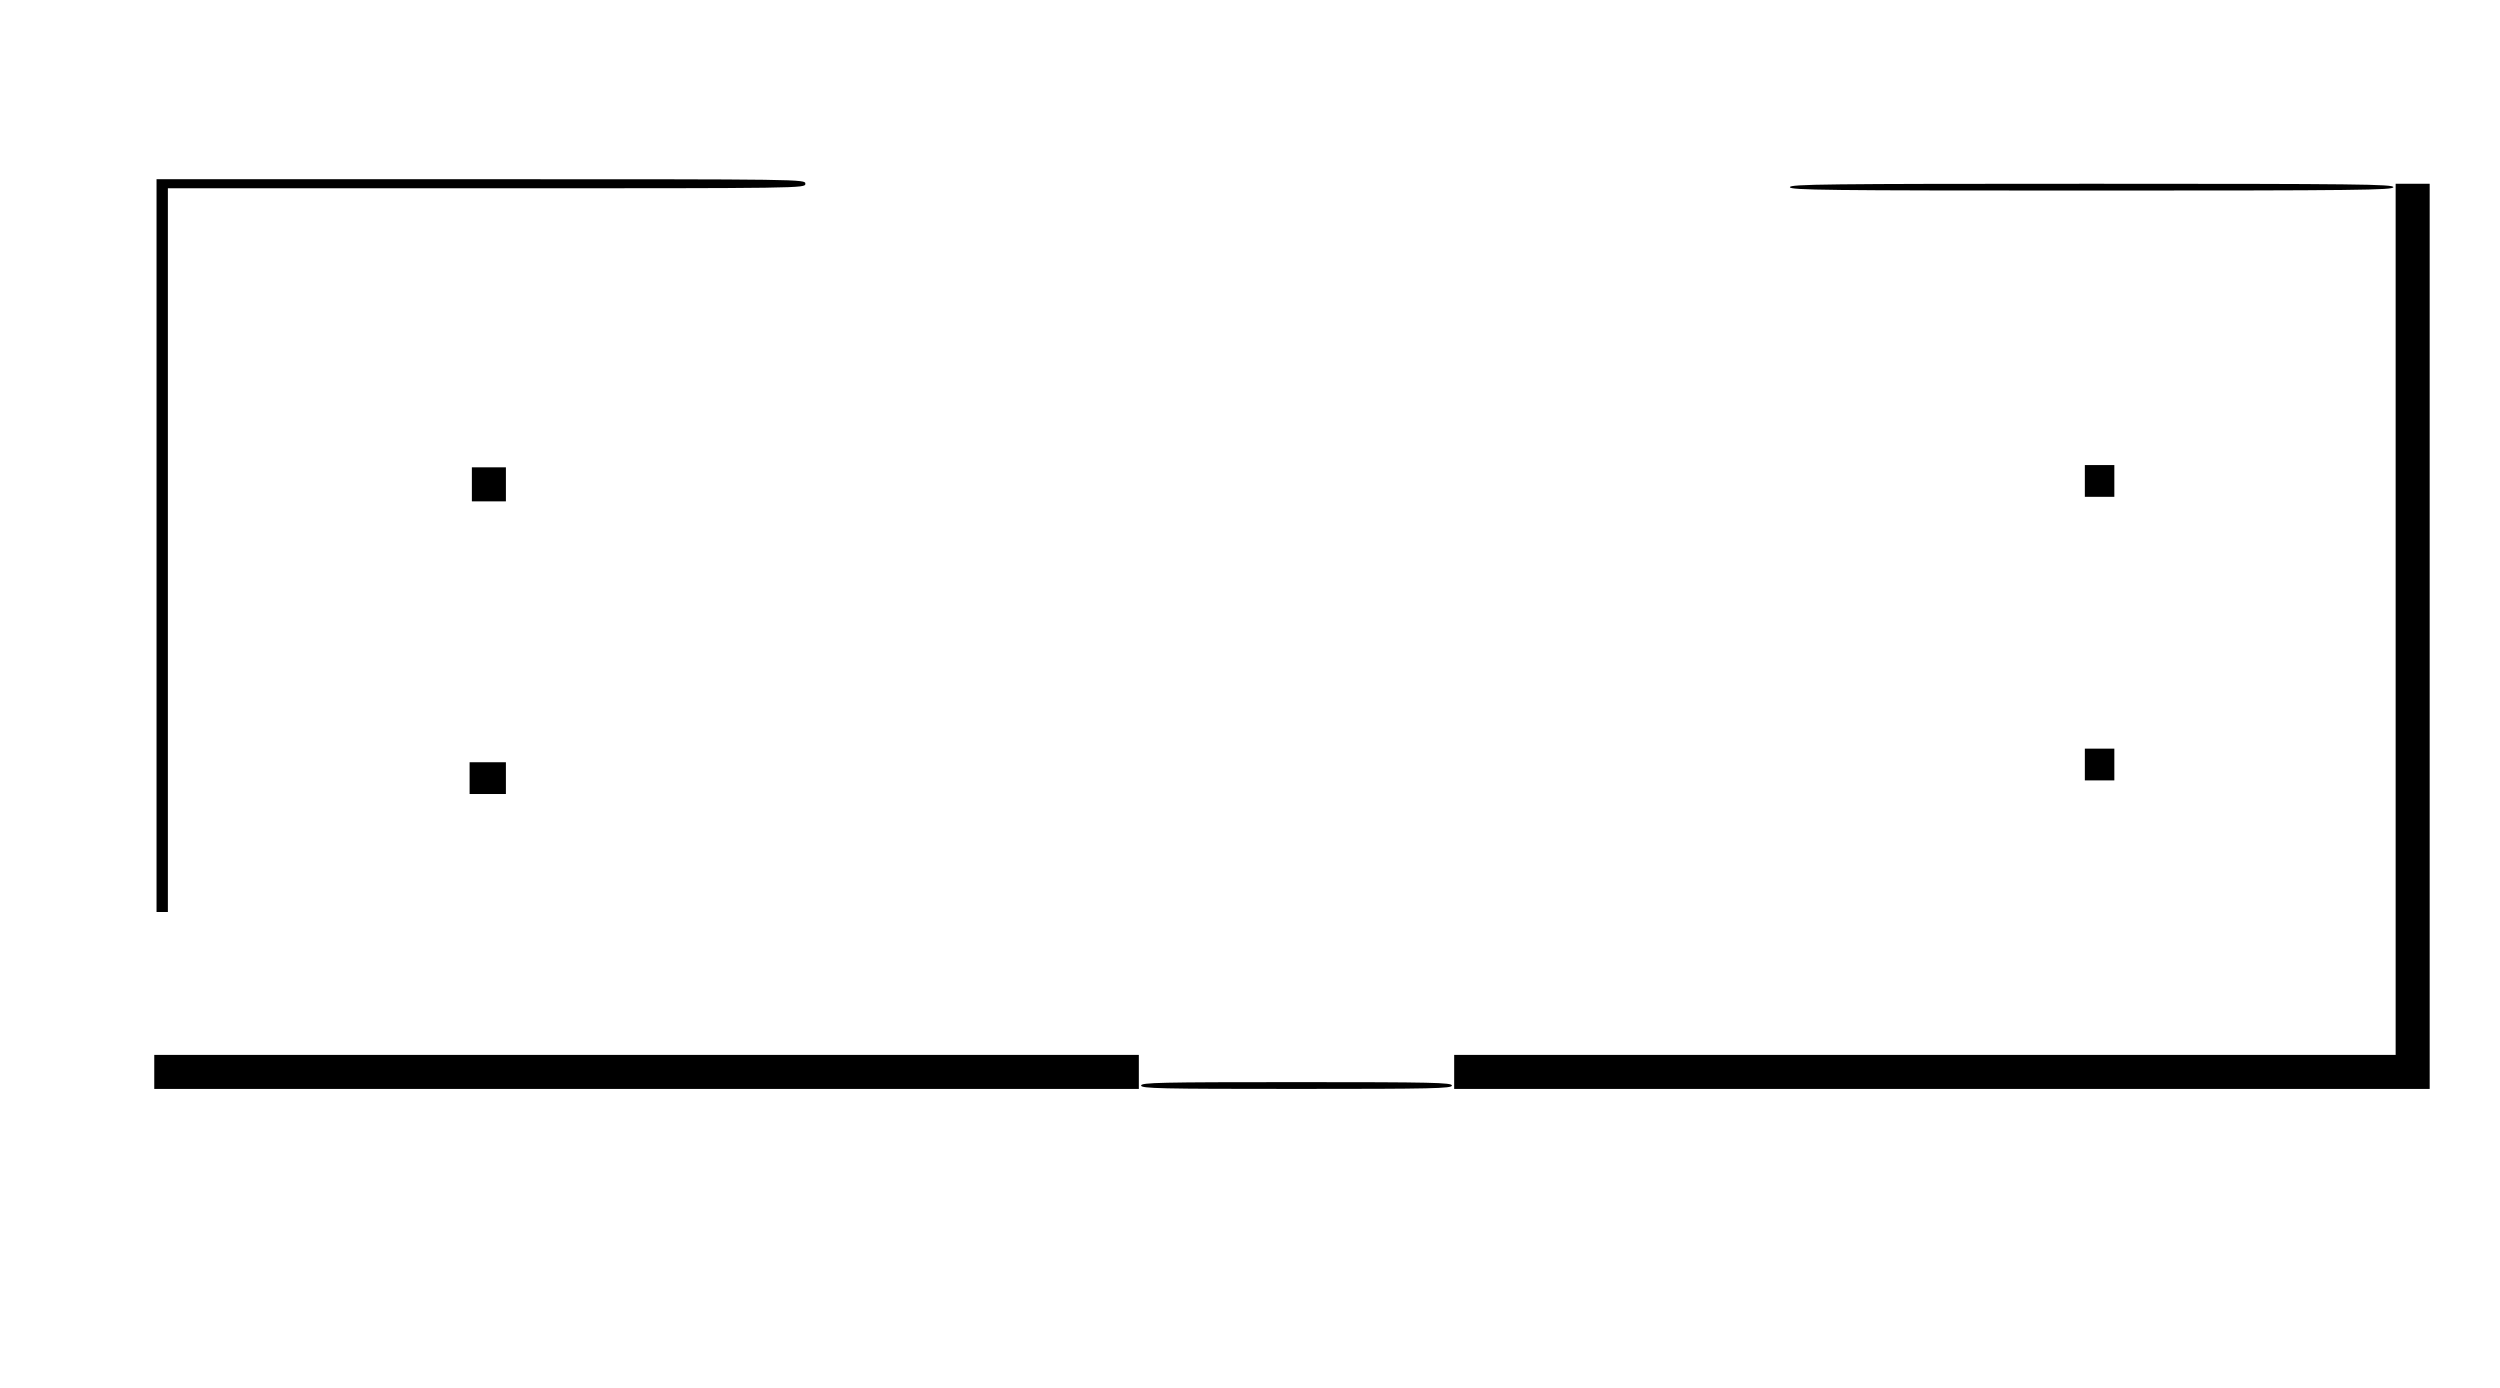<?xml version="1.0" standalone="no"?>
<!DOCTYPE svg PUBLIC "-//W3C//DTD SVG 20010904//EN"
 "http://www.w3.org/TR/2001/REC-SVG-20010904/DTD/svg10.dtd">
<svg version="1.0" xmlns="http://www.w3.org/2000/svg"
 width="1102pt" height="612pt" viewBox="0 0 1102 612"
 preserveAspectRatio="xMidYMid meet">
<g transform="translate(0,612) scale(0.1,-0.1)"
fill="#000000" stroke="none">
<path d="M690 3715 l0 -1615 25 0 25 0 0 1595 0 1595 1405 0 c1398 0 1405 0
1405 20 0 20 -7 20 -1430 20 l-1430 0 0 -1615z"/>
<path d="M7890 5295 c0 -13 154 -15 1330 -15 1176 0 1330 2 1330 15 0 13 -154
15 -1330 15 -1176 0 -1330 -2 -1330 -15z"/>
<path d="M10560 3390 l0 -1920 -2075 0 -2075 0 0 -75 0 -75 2150 0 2150 0 0
1995 0 1995 -75 0 -75 0 0 -1920z"/>
<path d="M9190 4000 l0 -70 65 0 65 0 0 70 0 70 -65 0 -65 0 0 -70z"/>
<path d="M2080 3985 l0 -75 75 0 75 0 0 75 0 75 -75 0 -75 0 0 -75z"/>
<path d="M9190 2750 l0 -70 65 0 65 0 0 70 0 70 -65 0 -65 0 0 -70z"/>
<path d="M2070 2690 l0 -70 80 0 80 0 0 70 0 70 -80 0 -80 0 0 -70z"/>
<path d="M680 1395 l0 -75 2170 0 2170 0 0 75 0 75 -2170 0 -2170 0 0 -75z"/>
<path d="M5030 1335 c0 -13 83 -15 685 -15 602 0 685 2 685 15 0 13 -83 15
-685 15 -602 0 -685 -2 -685 -15z"/>
</g>
</svg>
